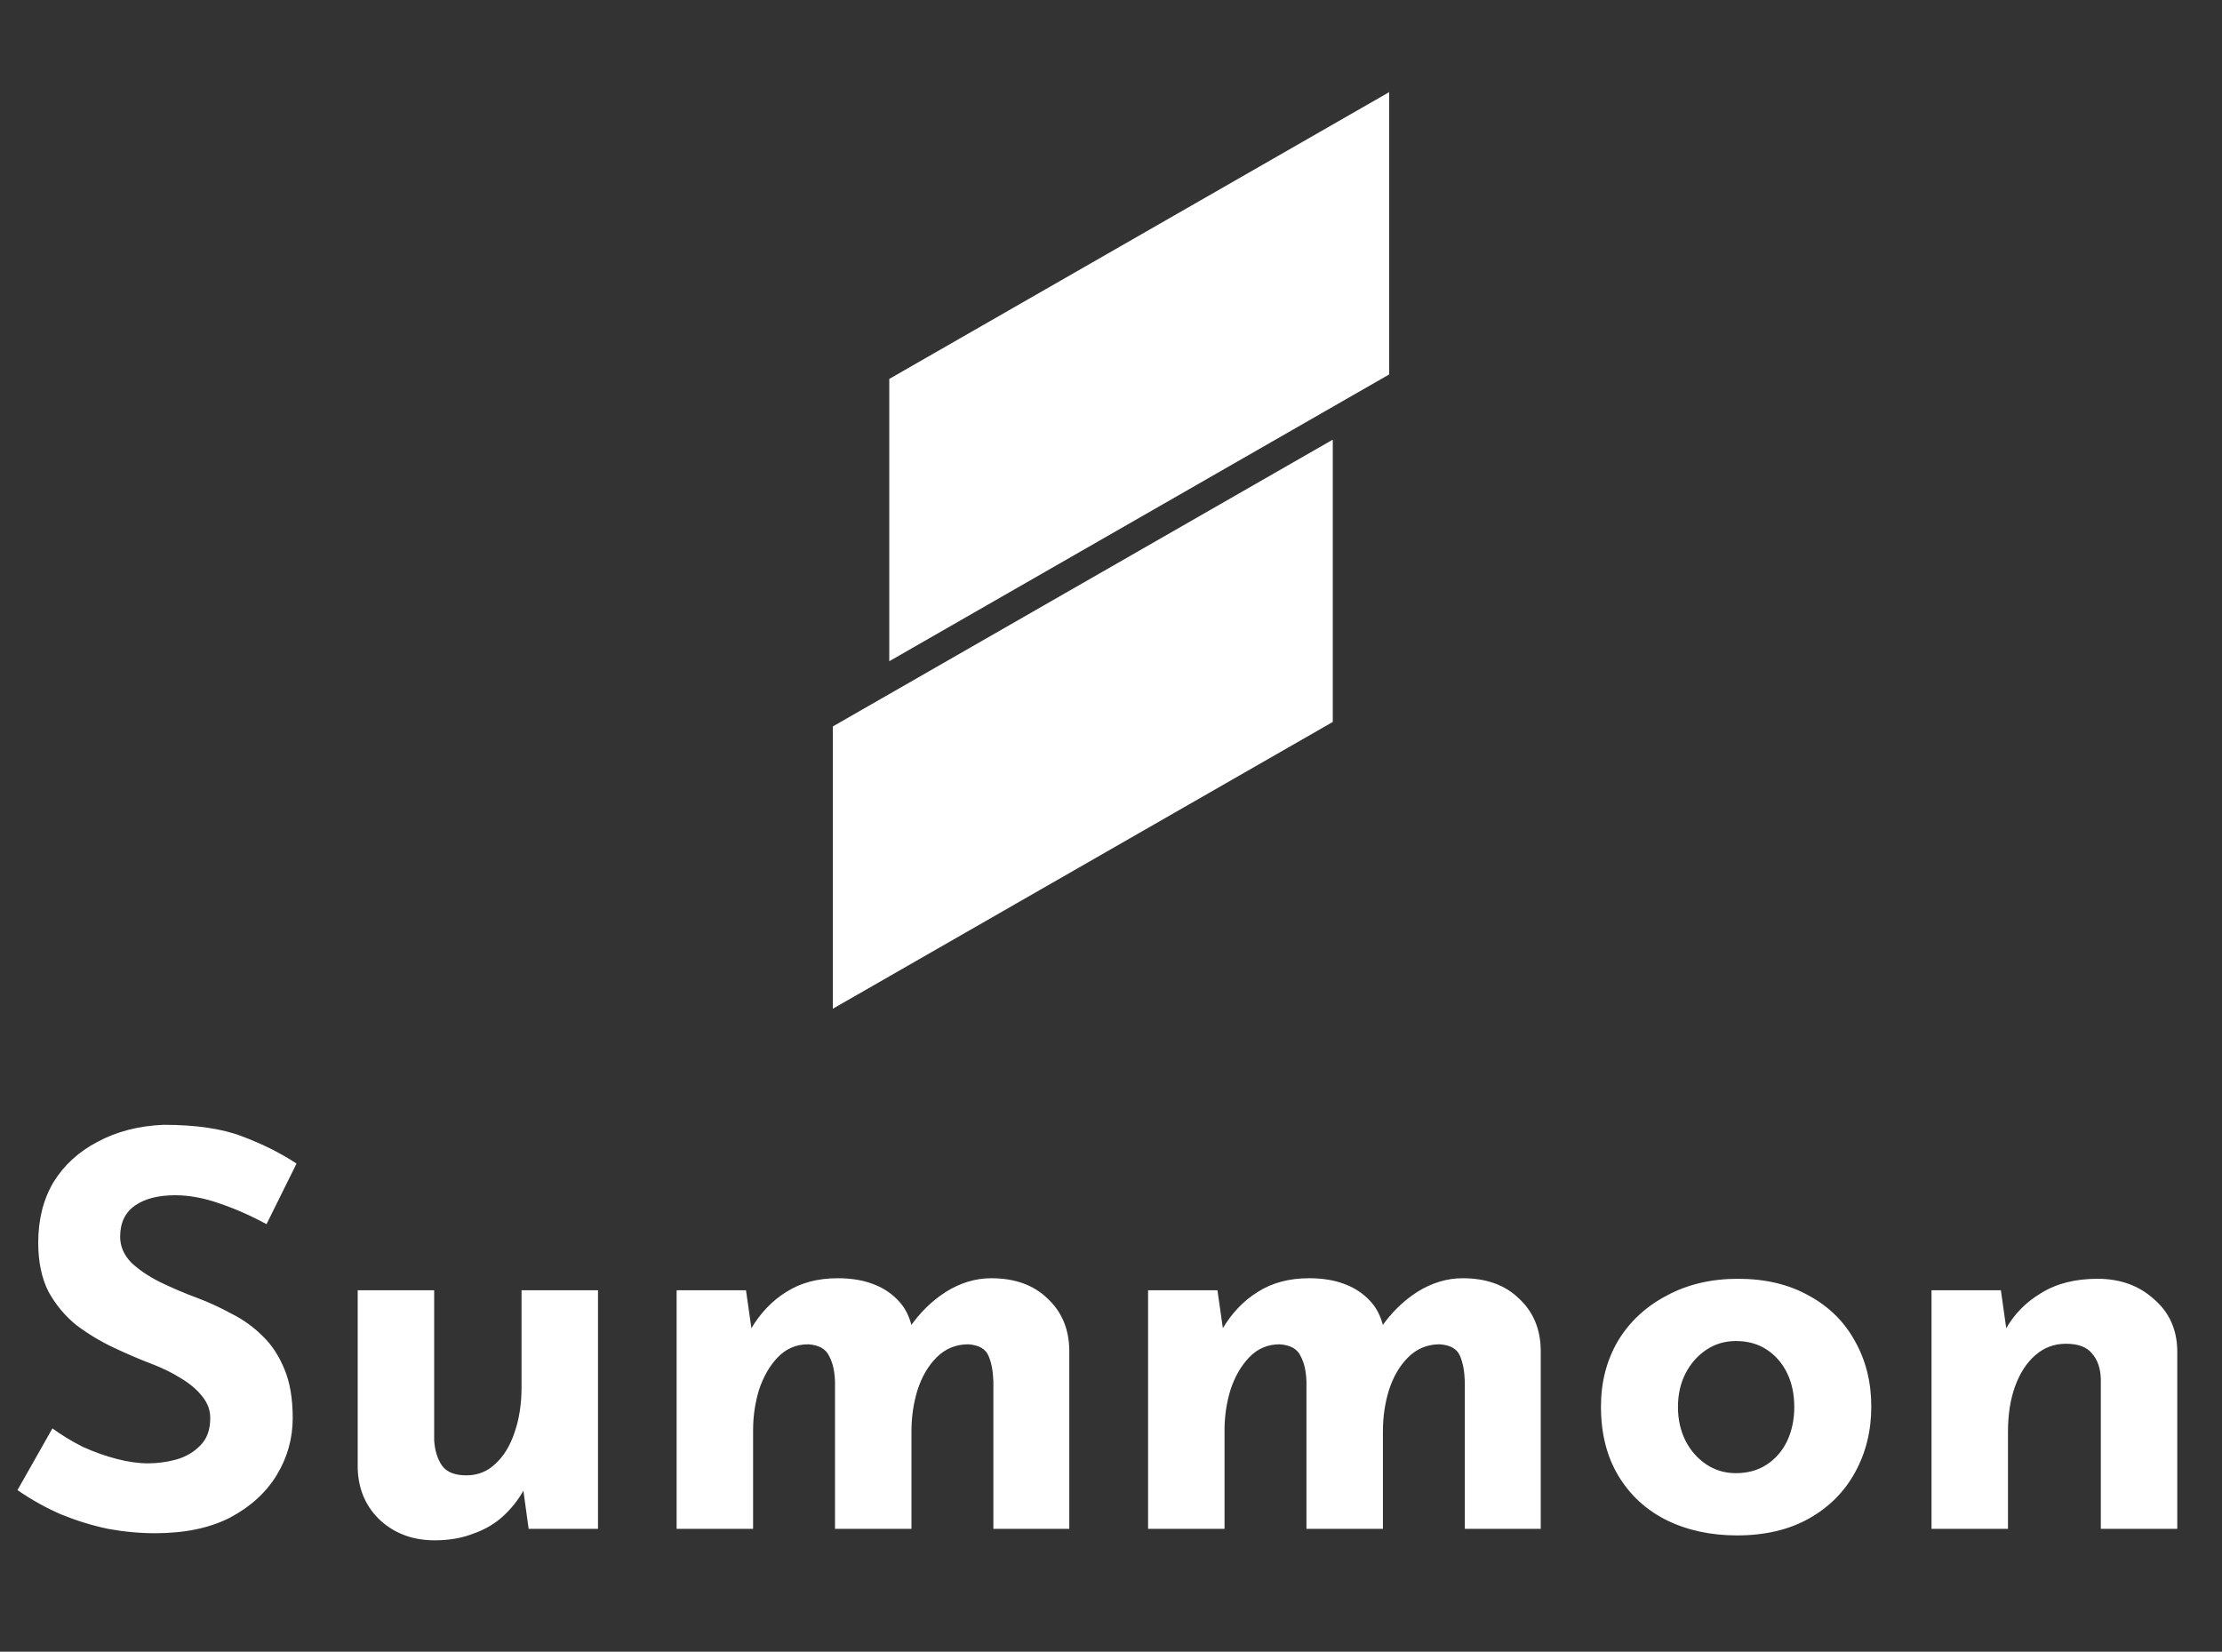 <svg width="651" height="484" viewBox="0 0 651 484" fill="none" xmlns="http://www.w3.org/2000/svg">
<rect x="0" y="0" width="651" height="484" fill="#333333" stroke="none"/>
<path d="M78.08 358.72C73.6 356.267 69.013 354.24 64.32 352.64C59.733 351.04 55.413 350.24 51.36 350.24C46.347 350.24 42.4 351.253 39.52 353.28C36.64 355.307 35.2 358.347 35.2 362.4C35.2 365.173 36.267 367.68 38.4 369.92C40.64 372.053 43.467 373.973 46.88 375.68C50.4 377.387 54.027 378.933 57.76 380.32C61.173 381.6 64.533 383.147 67.84 384.96C71.253 386.667 74.293 388.853 76.96 391.52C79.627 394.08 81.76 397.333 83.36 401.28C84.96 405.12 85.76 409.867 85.76 415.52C85.76 421.493 84.213 427.04 81.12 432.16C78.027 437.28 73.493 441.44 67.52 444.64C61.547 447.733 54.187 449.28 45.44 449.28C40.96 449.28 36.373 448.853 31.68 448C27.093 447.04 22.56 445.653 18.08 443.84C13.6 441.92 9.28 439.52 5.12 436.64L15.36 418.56C18.133 420.587 21.12 422.4 24.32 424C27.627 425.493 30.933 426.667 34.24 427.52C37.547 428.373 40.587 428.8 43.36 428.8C46.133 428.8 48.907 428.427 51.68 427.68C54.56 426.827 56.907 425.44 58.72 423.52C60.64 421.6 61.6 418.933 61.6 415.52C61.6 413.173 60.8 411.04 59.2 409.12C57.707 407.2 55.627 405.44 52.96 403.84C50.4 402.24 47.573 400.853 44.48 399.68C40.853 398.293 37.12 396.693 33.28 394.88C29.44 393.067 25.813 390.88 22.4 388.32C19.093 385.653 16.373 382.4 14.24 378.56C12.213 374.613 11.2 369.813 11.2 364.16C11.2 357.333 12.693 351.413 15.68 346.4C18.773 341.387 23.093 337.44 28.64 334.56C34.187 331.573 40.587 329.92 47.84 329.6C57.333 329.6 65.013 330.72 70.88 332.96C76.853 335.2 82.187 337.867 86.88 340.96L78.08 358.72ZM127.361 451.36C121.068 451.36 115.788 449.44 111.521 445.6C107.255 441.653 105.015 436.587 104.801 430.4V378.08H127.201V422.08C127.415 425.173 128.215 427.68 129.601 429.6C130.988 431.413 133.335 432.32 136.641 432.32C139.948 432.32 142.775 431.2 145.121 428.96C147.575 426.72 149.441 423.68 150.721 419.84C152.108 415.893 152.801 411.467 152.801 406.56V378.08H175.201V448H154.881L153.121 435.2L153.441 436.64C151.841 439.52 149.815 442.08 147.361 444.32C144.908 446.56 141.975 448.267 138.561 449.44C135.255 450.72 131.521 451.36 127.361 451.36ZM218.559 378.08L220.319 390.4L219.999 389.44C222.772 384.747 226.239 381.12 230.399 378.56C234.559 375.893 239.572 374.56 245.439 374.56C249.279 374.56 252.639 375.093 255.519 376.16C258.505 377.227 261.012 378.827 263.039 380.96C265.065 382.987 266.452 385.653 267.199 388.96L266.399 389.12C269.385 384.747 272.959 381.227 277.119 378.56C281.385 375.893 285.812 374.56 290.399 374.56C297.332 374.56 302.825 376.533 306.879 380.48C311.039 384.32 313.172 389.333 313.279 395.52V448H291.039V404.8C290.932 401.707 290.452 399.2 289.599 397.28C288.745 395.253 286.772 394.133 283.679 393.92C280.052 393.92 276.959 395.2 274.399 397.76C271.945 400.213 270.079 403.413 268.799 407.36C267.625 411.2 267.039 415.2 267.039 419.36V448H244.639V404.8C244.532 401.707 243.945 399.2 242.879 397.28C241.919 395.253 239.892 394.133 236.799 393.92C233.279 393.92 230.292 395.2 227.839 397.76C225.492 400.213 223.679 403.36 222.399 407.2C221.225 411.04 220.639 414.987 220.639 419.04V448H198.239V378.08H218.559ZM356.684 378.08L358.444 390.4L358.124 389.44C360.897 384.747 364.364 381.12 368.524 378.56C372.684 375.893 377.697 374.56 383.564 374.56C387.404 374.56 390.764 375.093 393.644 376.16C396.63 377.227 399.137 378.827 401.164 380.96C403.19 382.987 404.577 385.653 405.324 388.96L404.524 389.12C407.51 384.747 411.084 381.227 415.244 378.56C419.51 375.893 423.937 374.56 428.524 374.56C435.457 374.56 440.95 376.533 445.004 380.48C449.164 384.32 451.297 389.333 451.404 395.52V448H429.164V404.8C429.057 401.707 428.577 399.2 427.724 397.28C426.87 395.253 424.897 394.133 421.804 393.92C418.177 393.92 415.084 395.2 412.524 397.76C410.07 400.213 408.204 403.413 406.924 407.36C405.75 411.2 405.164 415.2 405.164 419.36V448H382.764V404.8C382.657 401.707 382.07 399.2 381.004 397.28C380.044 395.253 378.017 394.133 374.924 393.92C371.404 393.92 368.417 395.2 365.964 397.76C363.617 400.213 361.804 403.36 360.524 407.2C359.35 411.04 358.764 414.987 358.764 419.04V448H336.364V378.08H356.684ZM469.049 412.16C469.049 405.013 470.702 398.613 474.009 392.96C477.422 387.307 482.169 382.88 488.249 379.68C494.329 376.373 501.315 374.72 509.209 374.72C517.209 374.72 524.142 376.373 530.009 379.68C535.875 382.88 540.355 387.307 543.449 392.96C546.649 398.613 548.249 405.013 548.249 412.16C548.249 419.307 546.649 425.76 543.449 431.52C540.355 437.173 535.875 441.653 530.009 444.96C524.142 448.267 517.102 449.92 508.889 449.92C501.209 449.92 494.329 448.427 488.249 445.44C482.275 442.453 477.582 438.133 474.169 432.48C470.755 426.827 469.049 420.053 469.049 412.16ZM491.609 412.32C491.609 415.947 492.355 419.253 493.849 422.24C495.342 425.12 497.369 427.413 499.929 429.12C502.489 430.827 505.369 431.68 508.569 431.68C512.089 431.68 515.129 430.827 517.689 429.12C520.249 427.413 522.222 425.12 523.609 422.24C524.995 419.253 525.689 415.947 525.689 412.32C525.689 408.587 524.995 405.28 523.609 402.4C522.222 399.52 520.249 397.227 517.689 395.52C515.129 393.813 512.089 392.96 508.569 392.96C505.369 392.96 502.489 393.813 499.929 395.52C497.369 397.227 495.342 399.52 493.849 402.4C492.355 405.28 491.609 408.587 491.609 412.32ZM586.215 378.08L587.975 390.56L587.655 389.44C590.108 385.067 593.575 381.547 598.055 378.88C602.535 376.107 608.028 374.72 614.535 374.72C621.148 374.72 626.642 376.693 631.015 380.64C635.495 384.48 637.788 389.493 637.895 395.68V448H615.495V404C615.388 400.907 614.535 398.453 612.935 396.64C611.442 394.72 608.882 393.76 605.255 393.76C601.842 393.76 598.855 394.88 596.295 397.12C593.735 399.36 591.762 402.4 590.375 406.24C588.988 410.08 588.295 414.507 588.295 419.52V448H565.895V378.08H586.215Z" fill="white"/>
<path d="M260.536 193.76V111.038L407 27V109.722L260.536 193.76Z" fill="white"/>
<path d="M244 295.59V212.868L390.477 128.83V211.552L244 295.59Z" fill="white"/>
</svg>
